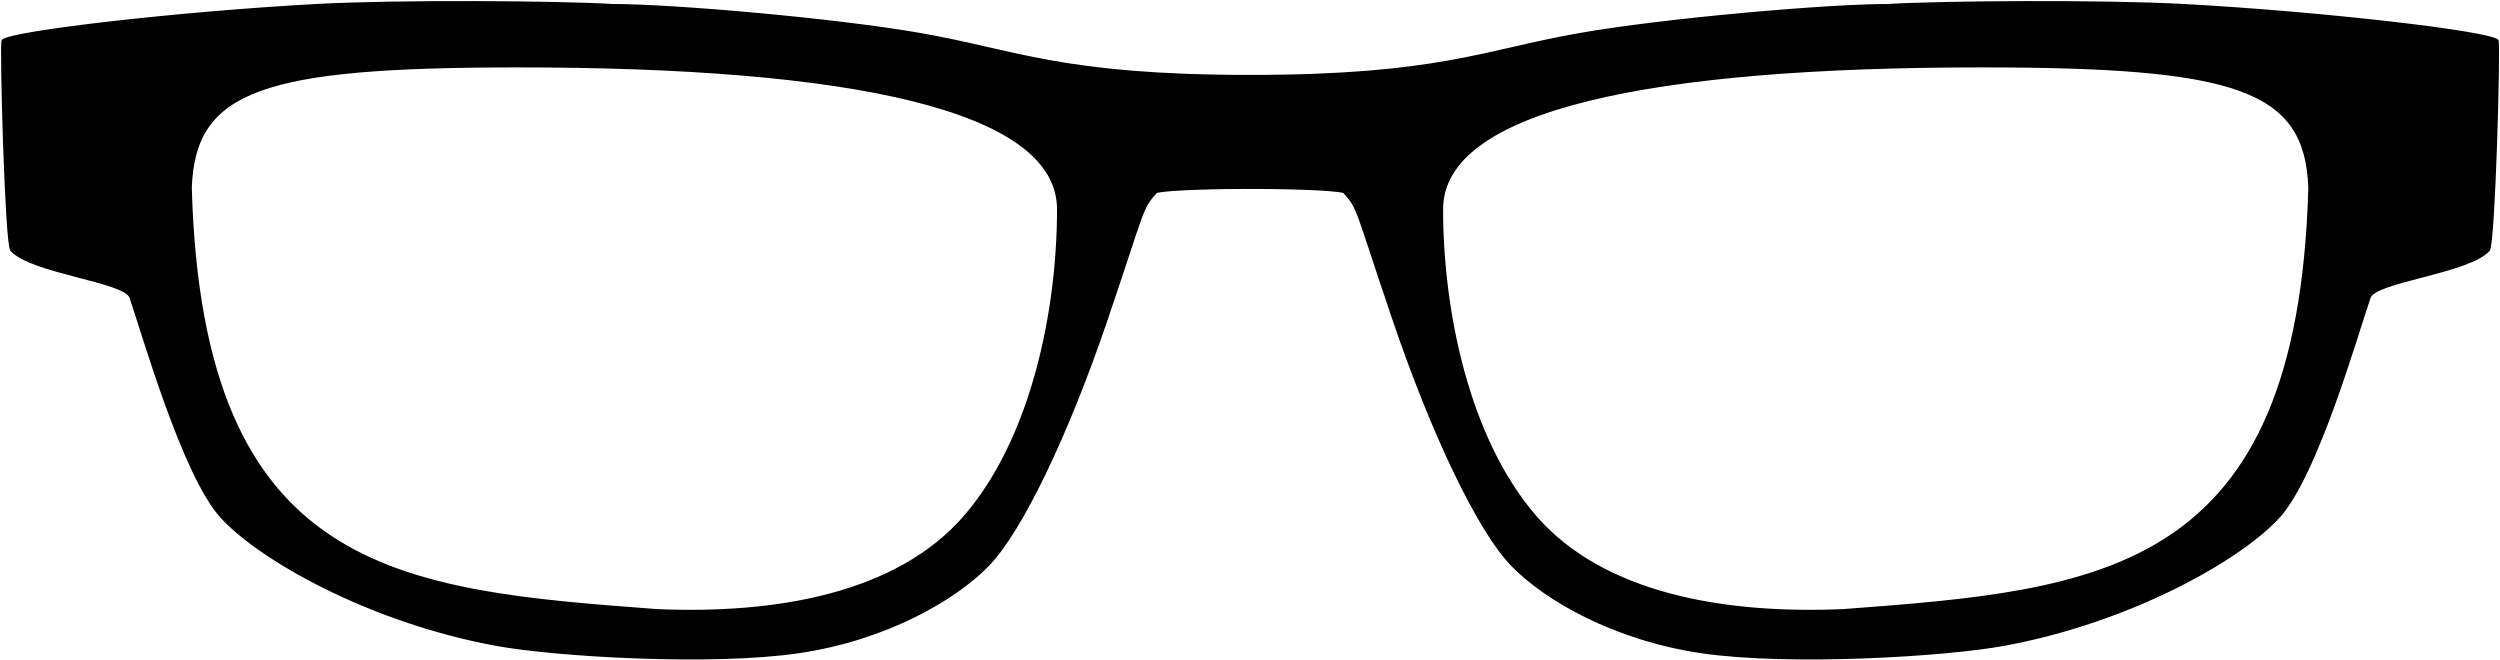 <svg width="1163" height="307" viewBox="0 0 1163 307" fill="none" xmlns="http://www.w3.org/2000/svg">
<path fill-rule="evenodd" clip-rule="evenodd" d="M581.828 35.349C493.726 35.349 472.726 23.648 428.226 15.86C388.226 8.86 312.828 2.349 284.828 2.349C260.161 0.849 185.339 0.274 147.226 2.349C82.726 5.86 5.226 14.86 1.226 18.86C0.226 19.86 2.726 112.86 5.226 116.36C14.726 126.86 58.103 130.71 60.726 138.36C66.726 155.86 85.226 220.86 102.827 240.349C120.429 259.838 171.226 288.86 230.226 299.86C258.226 305.081 331.226 309.36 371.726 303.36C412.226 297.36 444.226 278.86 459.726 262.86C475.226 246.86 496.726 201.86 514.726 148.86C532.726 95.86 530.726 97.36 537.827 89.349C542.726 87.86 568.331 87.36 583.331 87.36L581.828 35.349ZM241.226 30.86C122.426 30.86 90.38 41.36 88.726 87.36C93.726 267.36 185.226 274.86 305.726 283.86C360.668 286.207 417.226 276.682 448.726 240.349C480.226 204.017 492.226 144.36 492.226 97.36C492.226 50.36 394.226 30.86 241.226 30.86Z" fill="black"/>
<path fill-rule="evenodd" clip-rule="evenodd" d="M581.229 35.349C669.331 35.349 690.331 23.648 734.831 15.86C774.831 8.86 850.229 2.349 878.229 2.349C902.895 0.849 977.717 0.274 1015.83 2.349C1080.33 5.86 1157.83 14.86 1161.83 18.86C1162.83 19.86 1160.33 112.86 1157.83 116.36C1148.33 126.86 1104.95 130.71 1102.33 138.36C1096.33 155.86 1077.83 220.86 1060.23 240.349C1042.63 259.838 991.83 288.86 932.83 299.86C904.83 305.081 831.83 309.36 791.33 303.36C750.83 297.36 718.83 278.86 703.33 262.86C687.83 246.86 666.33 201.86 648.33 148.86C630.33 95.86 632.33 97.36 625.229 89.349C620.33 87.86 594.726 87.36 579.726 87.36L581.229 35.349ZM921.83 30.86C1040.63 30.86 1072.68 41.36 1074.33 87.36C1069.33 267.36 977.831 274.86 857.331 283.86C802.388 286.207 745.831 276.682 714.331 240.349C682.831 204.017 670.83 144.36 670.83 97.36C670.83 50.36 768.83 30.86 921.83 30.86Z" fill="black"/>
<path fill-rule="evenodd" clip-rule="evenodd" d="M581.828 35.349C493.726 35.349 472.726 23.648 428.226 15.86C388.226 8.86 312.828 2.349 284.828 2.349C260.161 0.849 185.339 0.274 147.226 2.349C82.726 5.86 5.226 14.86 1.226 18.86C0.226 19.86 2.726 112.86 5.226 116.36C14.726 126.86 58.103 130.71 60.726 138.36C66.726 155.86 85.226 220.86 102.827 240.349C120.429 259.838 171.226 288.86 230.226 299.86C258.226 305.081 331.226 309.36 371.726 303.36C412.226 297.36 444.226 278.86 459.726 262.86C475.226 246.86 496.726 201.86 514.726 148.86C532.726 95.86 530.726 97.36 537.827 89.349C542.726 87.86 568.331 87.36 583.331 87.36L581.828 35.349ZM241.226 30.86C122.426 30.86 90.38 41.36 88.726 87.36C93.726 267.36 185.226 274.86 305.726 283.86C360.668 286.207 417.226 276.682 448.726 240.349C480.226 204.017 492.226 144.36 492.226 97.36C492.226 50.36 394.226 30.86 241.226 30.86Z" stroke="black"/>
<path fill-rule="evenodd" clip-rule="evenodd" d="M581.229 35.349C669.331 35.349 690.331 23.648 734.831 15.86C774.831 8.86 850.229 2.349 878.229 2.349C902.895 0.849 977.717 0.274 1015.83 2.349C1080.33 5.86 1157.83 14.86 1161.83 18.86C1162.83 19.86 1160.33 112.86 1157.83 116.36C1148.33 126.86 1104.95 130.71 1102.33 138.36C1096.33 155.86 1077.83 220.86 1060.23 240.349C1042.63 259.838 991.83 288.86 932.83 299.86C904.83 305.081 831.83 309.36 791.33 303.36C750.83 297.36 718.83 278.86 703.33 262.86C687.83 246.86 666.33 201.86 648.33 148.86C630.33 95.86 632.33 97.36 625.229 89.349C620.33 87.86 594.726 87.36 579.726 87.36L581.229 35.349ZM921.83 30.86C1040.63 30.86 1072.68 41.36 1074.33 87.36C1069.33 267.36 977.831 274.86 857.331 283.86C802.388 286.207 745.831 276.682 714.331 240.349C682.831 204.017 670.83 144.36 670.83 97.36C670.83 50.36 768.83 30.86 921.83 30.86Z" stroke="black"/>
</svg>
